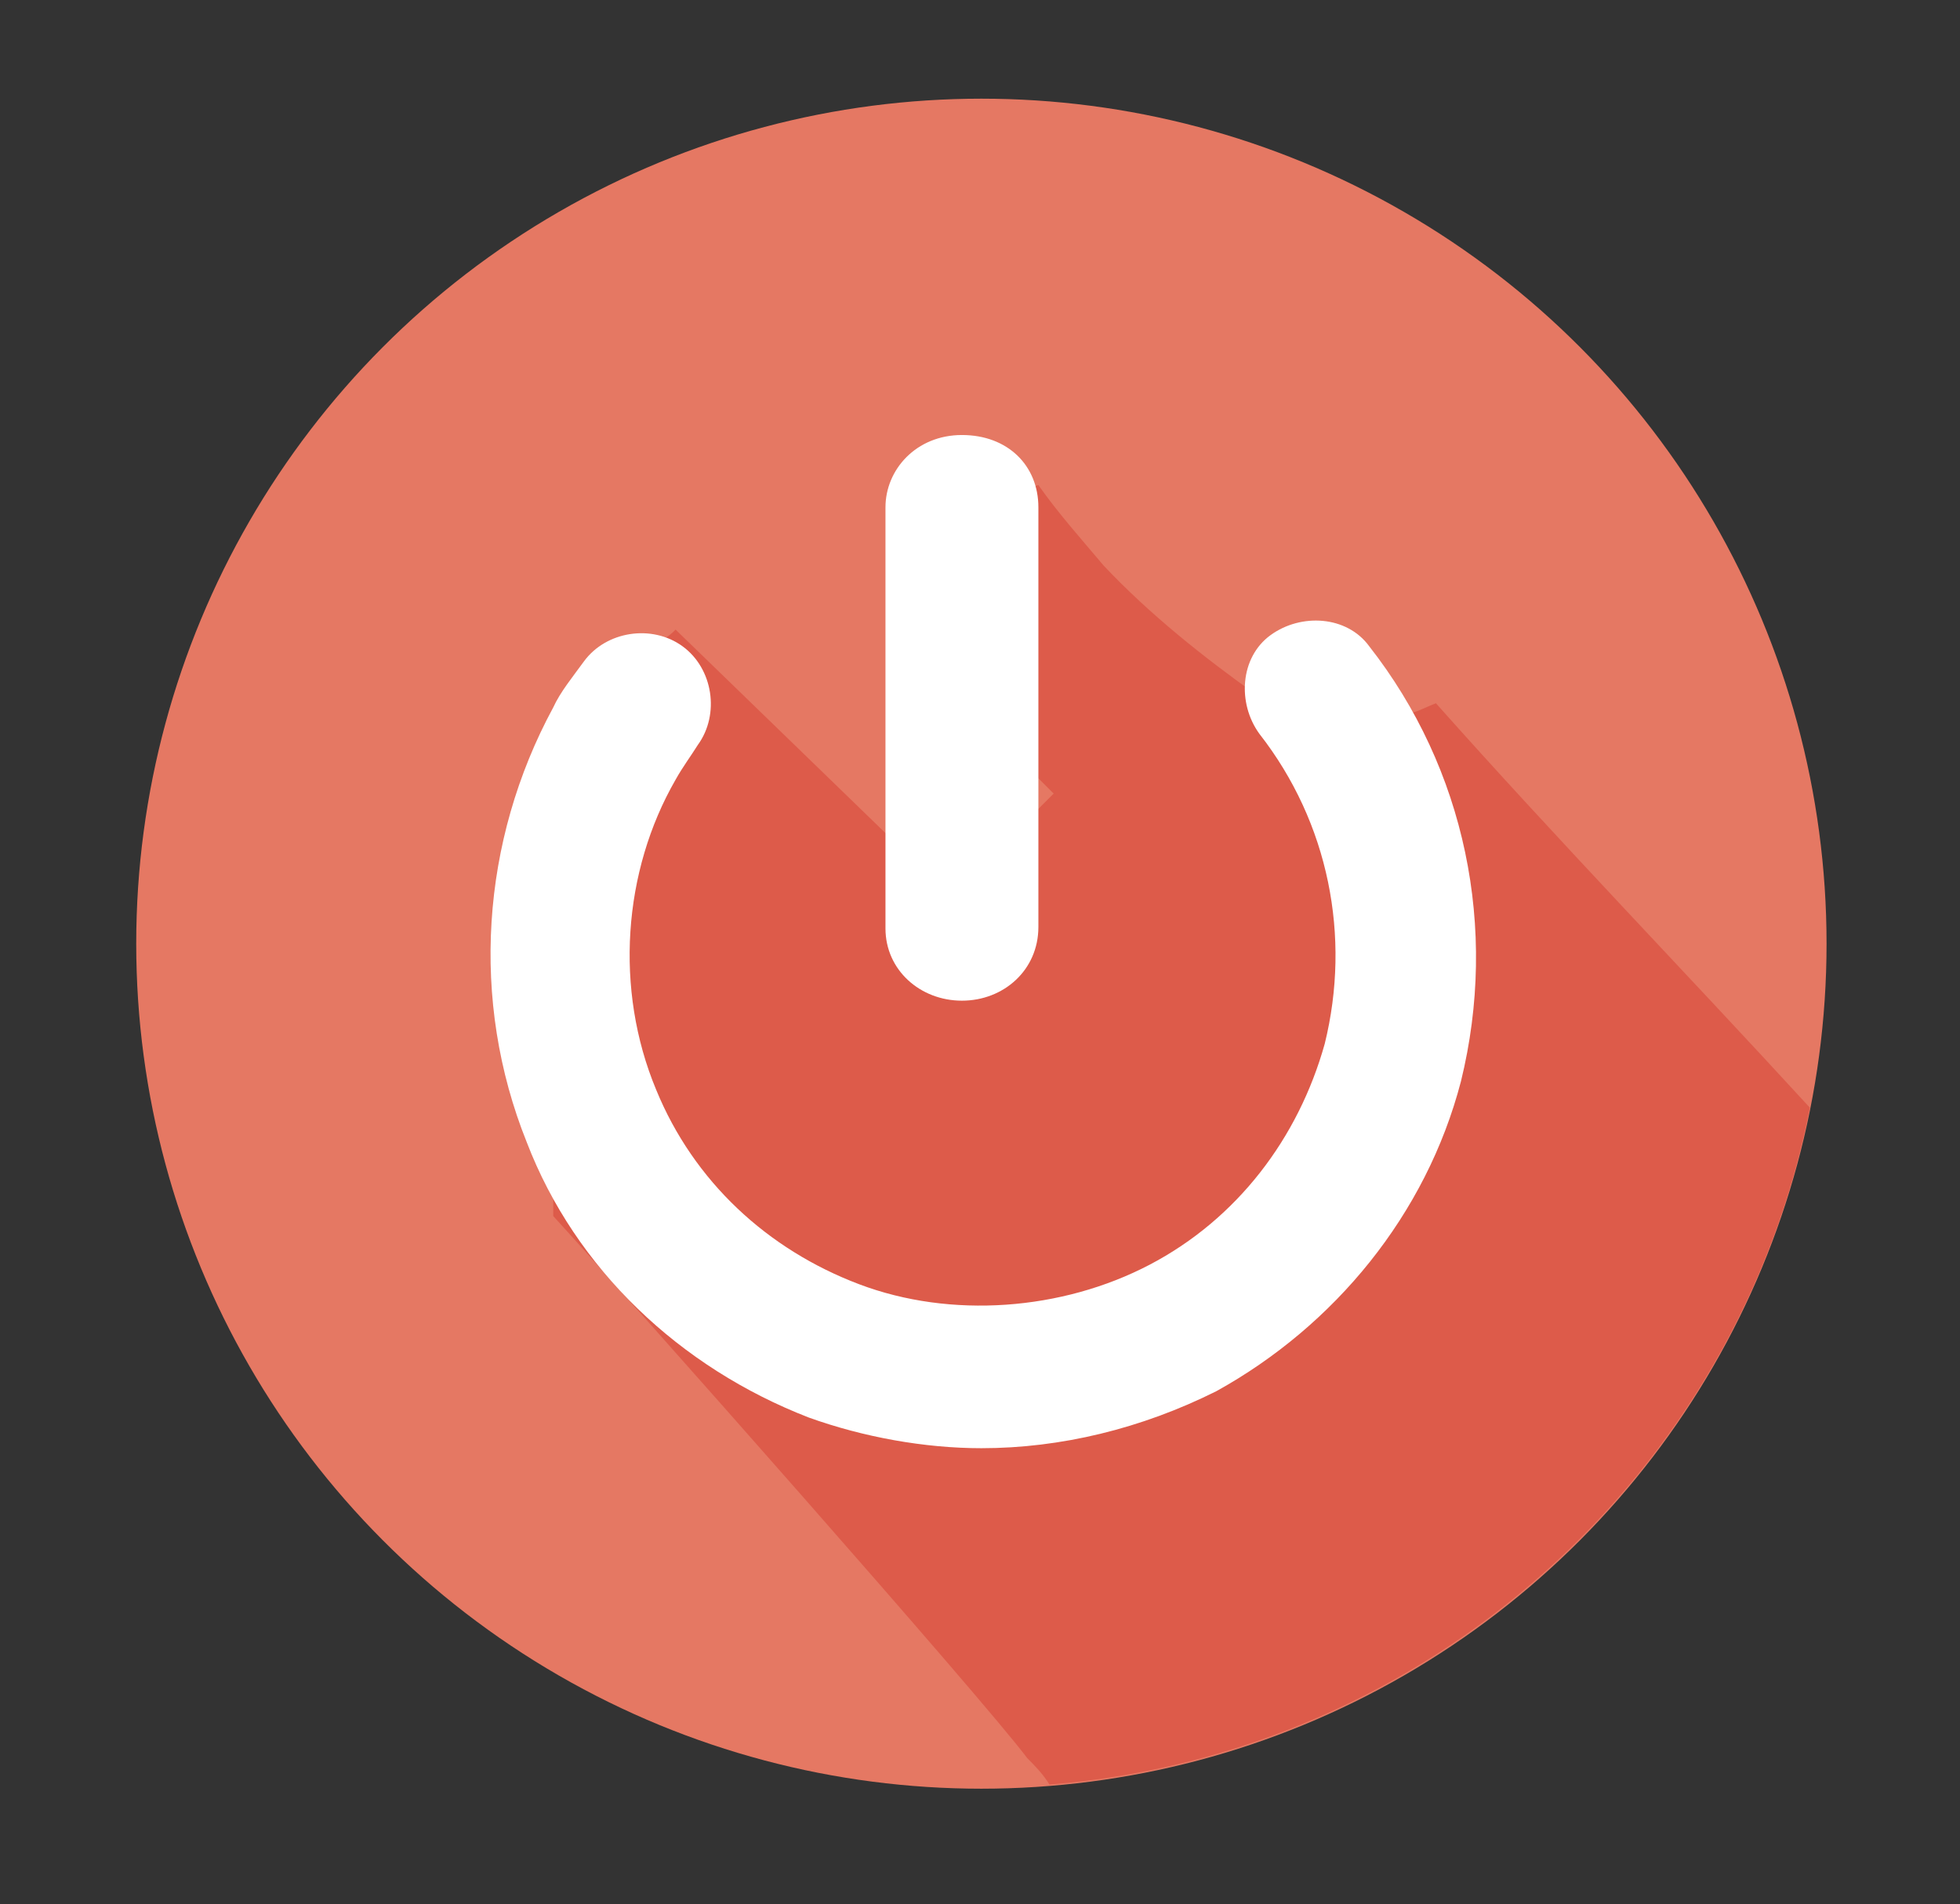<?xml version="1.0" encoding="utf-8"?>
<!-- Generator: Adobe Illustrator 18.1.1, SVG Export Plug-In . SVG Version: 6.00 Build 0)  -->
<!DOCTYPE svg PUBLIC "-//W3C//DTD SVG 1.1//EN" "http://www.w3.org/Graphics/SVG/1.1/DTD/svg11.dtd">
<svg version="1.1" id="Layer_1" xmlns="http://www.w3.org/2000/svg" xmlns:xlink="http://www.w3.org/1999/xlink" x="0px" y="0px"
	 viewBox="258 19 141 137" enable-background="new 258 19 141 137" xml:space="preserve">
<rect x="258" y="19" width="141" height="137" fill="#333333" stroke="none"/>
<circle fill="#E57863" cx="328.6" cy="86.9" r="60.8"/>
<path fill="#DD5B4A" d="M361.3,69.6c-0.8,0.3-1.6,0.8-2.5,0.8c-3,0.8-8,0.5-10.4-1.4c-3.8-2.7-7.7-5.8-11-9.3
	c-1.6-1.9-3.3-3.8-4.7-5.8c-0.8,0.3-1.6,0.5-2.5,0.8V69c0,1.1-0.3,1.9-0.8,2.7l4.4,4.4l-7.4,7.4l-19.8-19.2
	c-0.3,0.3-0.5,0.5-1.1,0.8c-1.1,1.1-2.2,2.2-3.3,3.3c-0.8,1.4-1.6,2.5-2.2,3.8c-0.8,2.5-1.6,5.2-1.9,8c-0.5,6.3-0.5,12.9-0.3,19.2
	c0,2.5,0,4.7,0,7.1c5.5,6,30.8,34.6,34.1,39c0.5,0.5,1.1,1.1,1.6,1.9c27.2-2.2,49.5-22.3,54.7-48.7
	C379.4,89.1,370.1,79.5,361.3,69.6z"/>
<path fill="#FFFFFF" d="M328.6,123.2c-4.1,0-8.5-0.8-12.4-2.2c-9.3-3.6-16.8-10.7-20.3-19.8c-4.1-10.2-3.3-21.7,1.9-31.3
	c0.5-1.1,1.4-2.2,2.2-3.3c1.6-2.2,4.9-2.7,7.1-1.1c2.2,1.6,2.7,4.9,1.1,7.1c-0.5,0.8-1.1,1.6-1.6,2.5c-3.8,6.6-4.4,15.1-1.4,22.3
	c2.7,6.6,8,11.5,14.6,14s14.6,1.9,20.9-1.4s10.7-9.1,12.6-15.9c1.9-7.7,0.3-15.9-4.7-22.3c-1.6-2.2-1.4-5.5,0.8-7.1s5.5-1.4,7.1,0.8
	c6.9,8.8,9.3,20.3,6.6,31.3c-2.5,9.6-9.1,17.6-17.6,22.3C340.1,121.8,334.3,123.2,328.6,123.2z"/>
<path fill="#FFFFFF" d="M327.2,91c-3,0-5.5-2.2-5.5-5.2V55.5c0-2.7,2.2-5.2,5.5-5.2s5.5,2.2,5.5,5.2v30.2
	C332.7,88.8,330.2,91,327.2,91z"/>
</svg>
